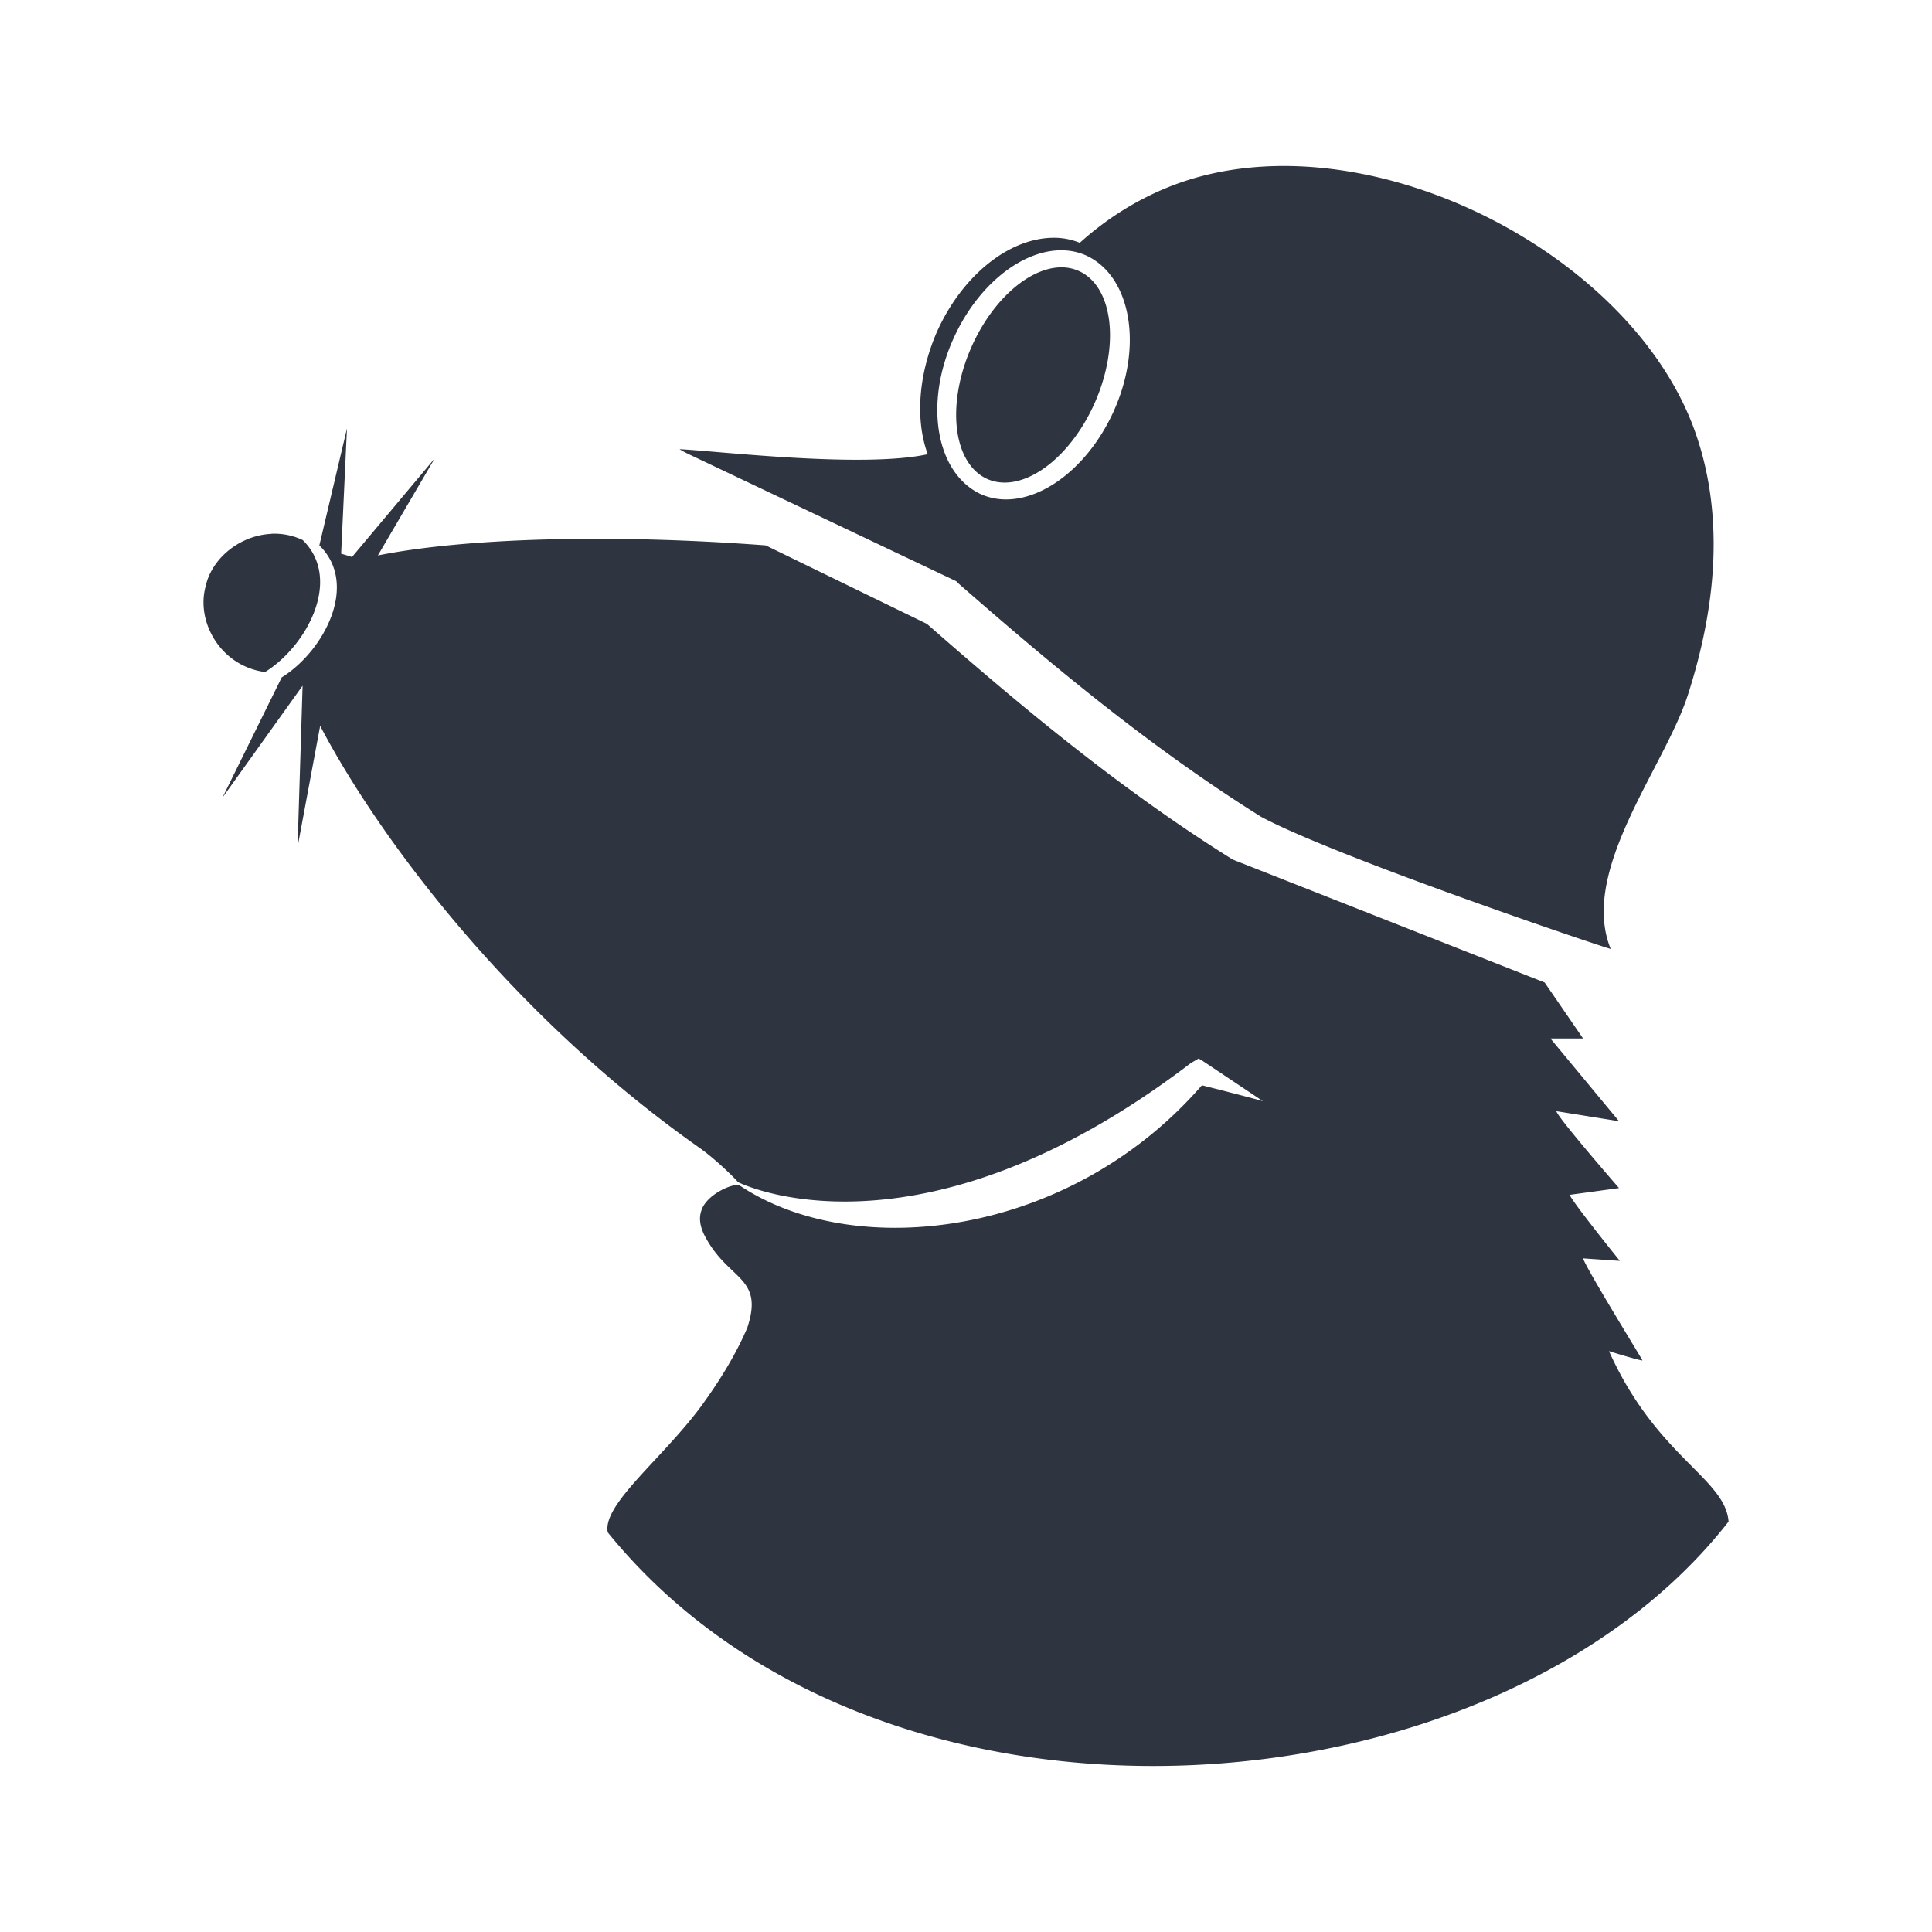 <?xml version="1.0" encoding="UTF-8" standalone="no"?>
<svg
   width="64"
   height="64"
   version="1.1"
   viewBox="0 0 16.933 16.933"
   id="svg7"
   sodipodi:docname="mullvad-vpn.svg"
   inkscape:version="1.4.2 (ebf0e940d0, 2025-05-08)"
   xmlns:inkscape="http://www.inkscape.org/namespaces/inkscape"
   xmlns:sodipodi="http://sodipodi.sourceforge.net/DTD/sodipodi-0.dtd"
   xmlns="http://www.w3.org/2000/svg"
   xmlns:svg="http://www.w3.org/2000/svg"
   xmlns:rdf="http://www.w3.org/1999/02/22-rdf-syntax-ns#"
   xmlns:cc="http://creativecommons.org/ns#"
   xmlns:dc="http://purl.org/dc/elements/1.1/">
  <sodipodi:namedview
     id="namedview7"
     pagecolor="#9c4444"
     bordercolor="#2e3440"
     borderopacity="0.25"
     inkscape:showpageshadow="2"
     inkscape:pageopacity="0.0"
     inkscape:pagecheckerboard="0"
     inkscape:deskcolor="#d1d1d1"
     inkscape:zoom="8.7062522"
     inkscape:cx="83.847789"
     inkscape:cy="47.322314"
     inkscape:window-width="2560"
     inkscape:window-height="1392"
     inkscape:window-x="0"
     inkscape:window-y="0"
     inkscape:window-maximized="1"
     inkscape:current-layer="svg7"
     showgrid="false" />
  <defs
     id="defs2">
    <style
       id="current-color-scheme"
       type="text/css">.ColorScheme-Text {color:#2e3440} .ColorScheme-Highlight {color:#3b4252}</style>
  </defs>
  <path
     id="path5"
     style="clip-rule:evenodd;fill:#2e3440;fill-opacity:1;fill-rule:evenodd;stroke-width:0.073"
     class="ColorScheme-Text"
     d="m 11.218,1.455 c -0.339,0.004 -0.667,0.061 -0.97,0.182 -0.293,0.117 -0.557,0.286 -0.784,0.491 -0.073,-0.029 -0.146,-0.044 -0.227,-0.044 -0.396,0 -0.813,0.337 -1.033,0.842 -0.154,0.366 -0.183,0.754 -0.073,1.055 -0.571,0.125 -1.853,-0.029 -2.175,-0.044 0.022,0.015 0.051,0.029 0.081,0.044 l 2.344,1.113 0.022,0.022 c 0.696,0.608 1.619,1.399 2.652,2.044 0.659,0.352 2.952,1.128 3.062,1.157 -0.278,-0.681 0.469,-1.589 0.674,-2.219 0.249,-0.769 0.337,-1.604 0.044,-2.373 C 14.34,2.44 12.686,1.44 11.218,1.455 Z M 9.287,2.194 c 0.079,-0.002 0.157,0.012 0.23,0.044 0.388,0.176 0.505,0.776 0.249,1.355 C 9.509,4.172 8.989,4.502 8.601,4.333 8.212,4.157 8.095,3.557 8.352,2.978 8.56,2.508 8.942,2.202 9.287,2.194 Z m 0.013,0.149 A 0.593,0.996 23.622 0 0 8.511,3.049 0.593,0.996 23.622 0 0 8.655,4.199 0.593,0.996 23.622 0 0 9.598,3.524 0.593,0.996 23.622 0 0 9.453,2.374 0.593,0.996 23.622 0 0 9.299,2.343 Z M 3.041,3.755 2.799,4.78 c 0.352,0.344 0.037,0.93 -0.33,1.157 l -0.52,1.055 0.703,-0.982 c 0,0.007 -0.044,1.414 -0.044,1.414 l 0.198,-1.062 c 0.527,1.004 1.692,2.549 3.326,3.699 0.125,0.088 0.286,0.242 0.337,0.3 0,0 1.56,0.791 3.963,-1.04 0.022,-0.015 0.051,-0.029 0.073,-0.044 l 0.037,0.022 0.527,0.352 C 10.886,9.6 10.534,9.512 10.534,9.512 9.377,10.845 7.495,11.065 6.484,10.391 c -0.044,-0.029 -0.293,0.073 -0.337,0.22 -0.029,0.081 0,0.168 0.037,0.234 0.205,0.381 0.513,0.344 0.366,0.791 -0.103,0.242 -0.249,0.476 -0.41,0.696 -0.337,0.454 -0.864,0.857 -0.813,1.099 2.388,2.945 7.772,2.534 9.823,-0.095 -0.029,-0.381 -0.63,-0.564 -1.048,-1.494 0.117,0.037 0.293,0.088 0.293,0.081 0,-0.007 -0.498,-0.813 -0.52,-0.894 l 0.322,0.022 c 0,0 -0.425,-0.527 -0.439,-0.579 l 0.432,-0.059 c 0,0 -0.542,-0.623 -0.549,-0.674 l 0.549,0.088 -0.601,-0.725 h 0.286 L 13.538,8.611 10.805,7.534 C 9.758,6.882 8.828,6.084 8.124,5.468 L 6.711,4.78 C 5.356,4.678 4.088,4.714 3.312,4.868 l 0.498,-0.85 -0.725,0.864 c -0.044,-0.015 -0.095,-0.029 -0.095,-0.029 z m -0.662,0.924 c -0.272,0.012 -0.521,0.21 -0.576,0.457 -0.088,0.315 0.132,0.703 0.52,0.754 0.366,-0.227 0.681,-0.813 0.33,-1.157 -0.09,-0.042 -0.183,-0.059 -0.274,-0.055 z" />
</svg>
